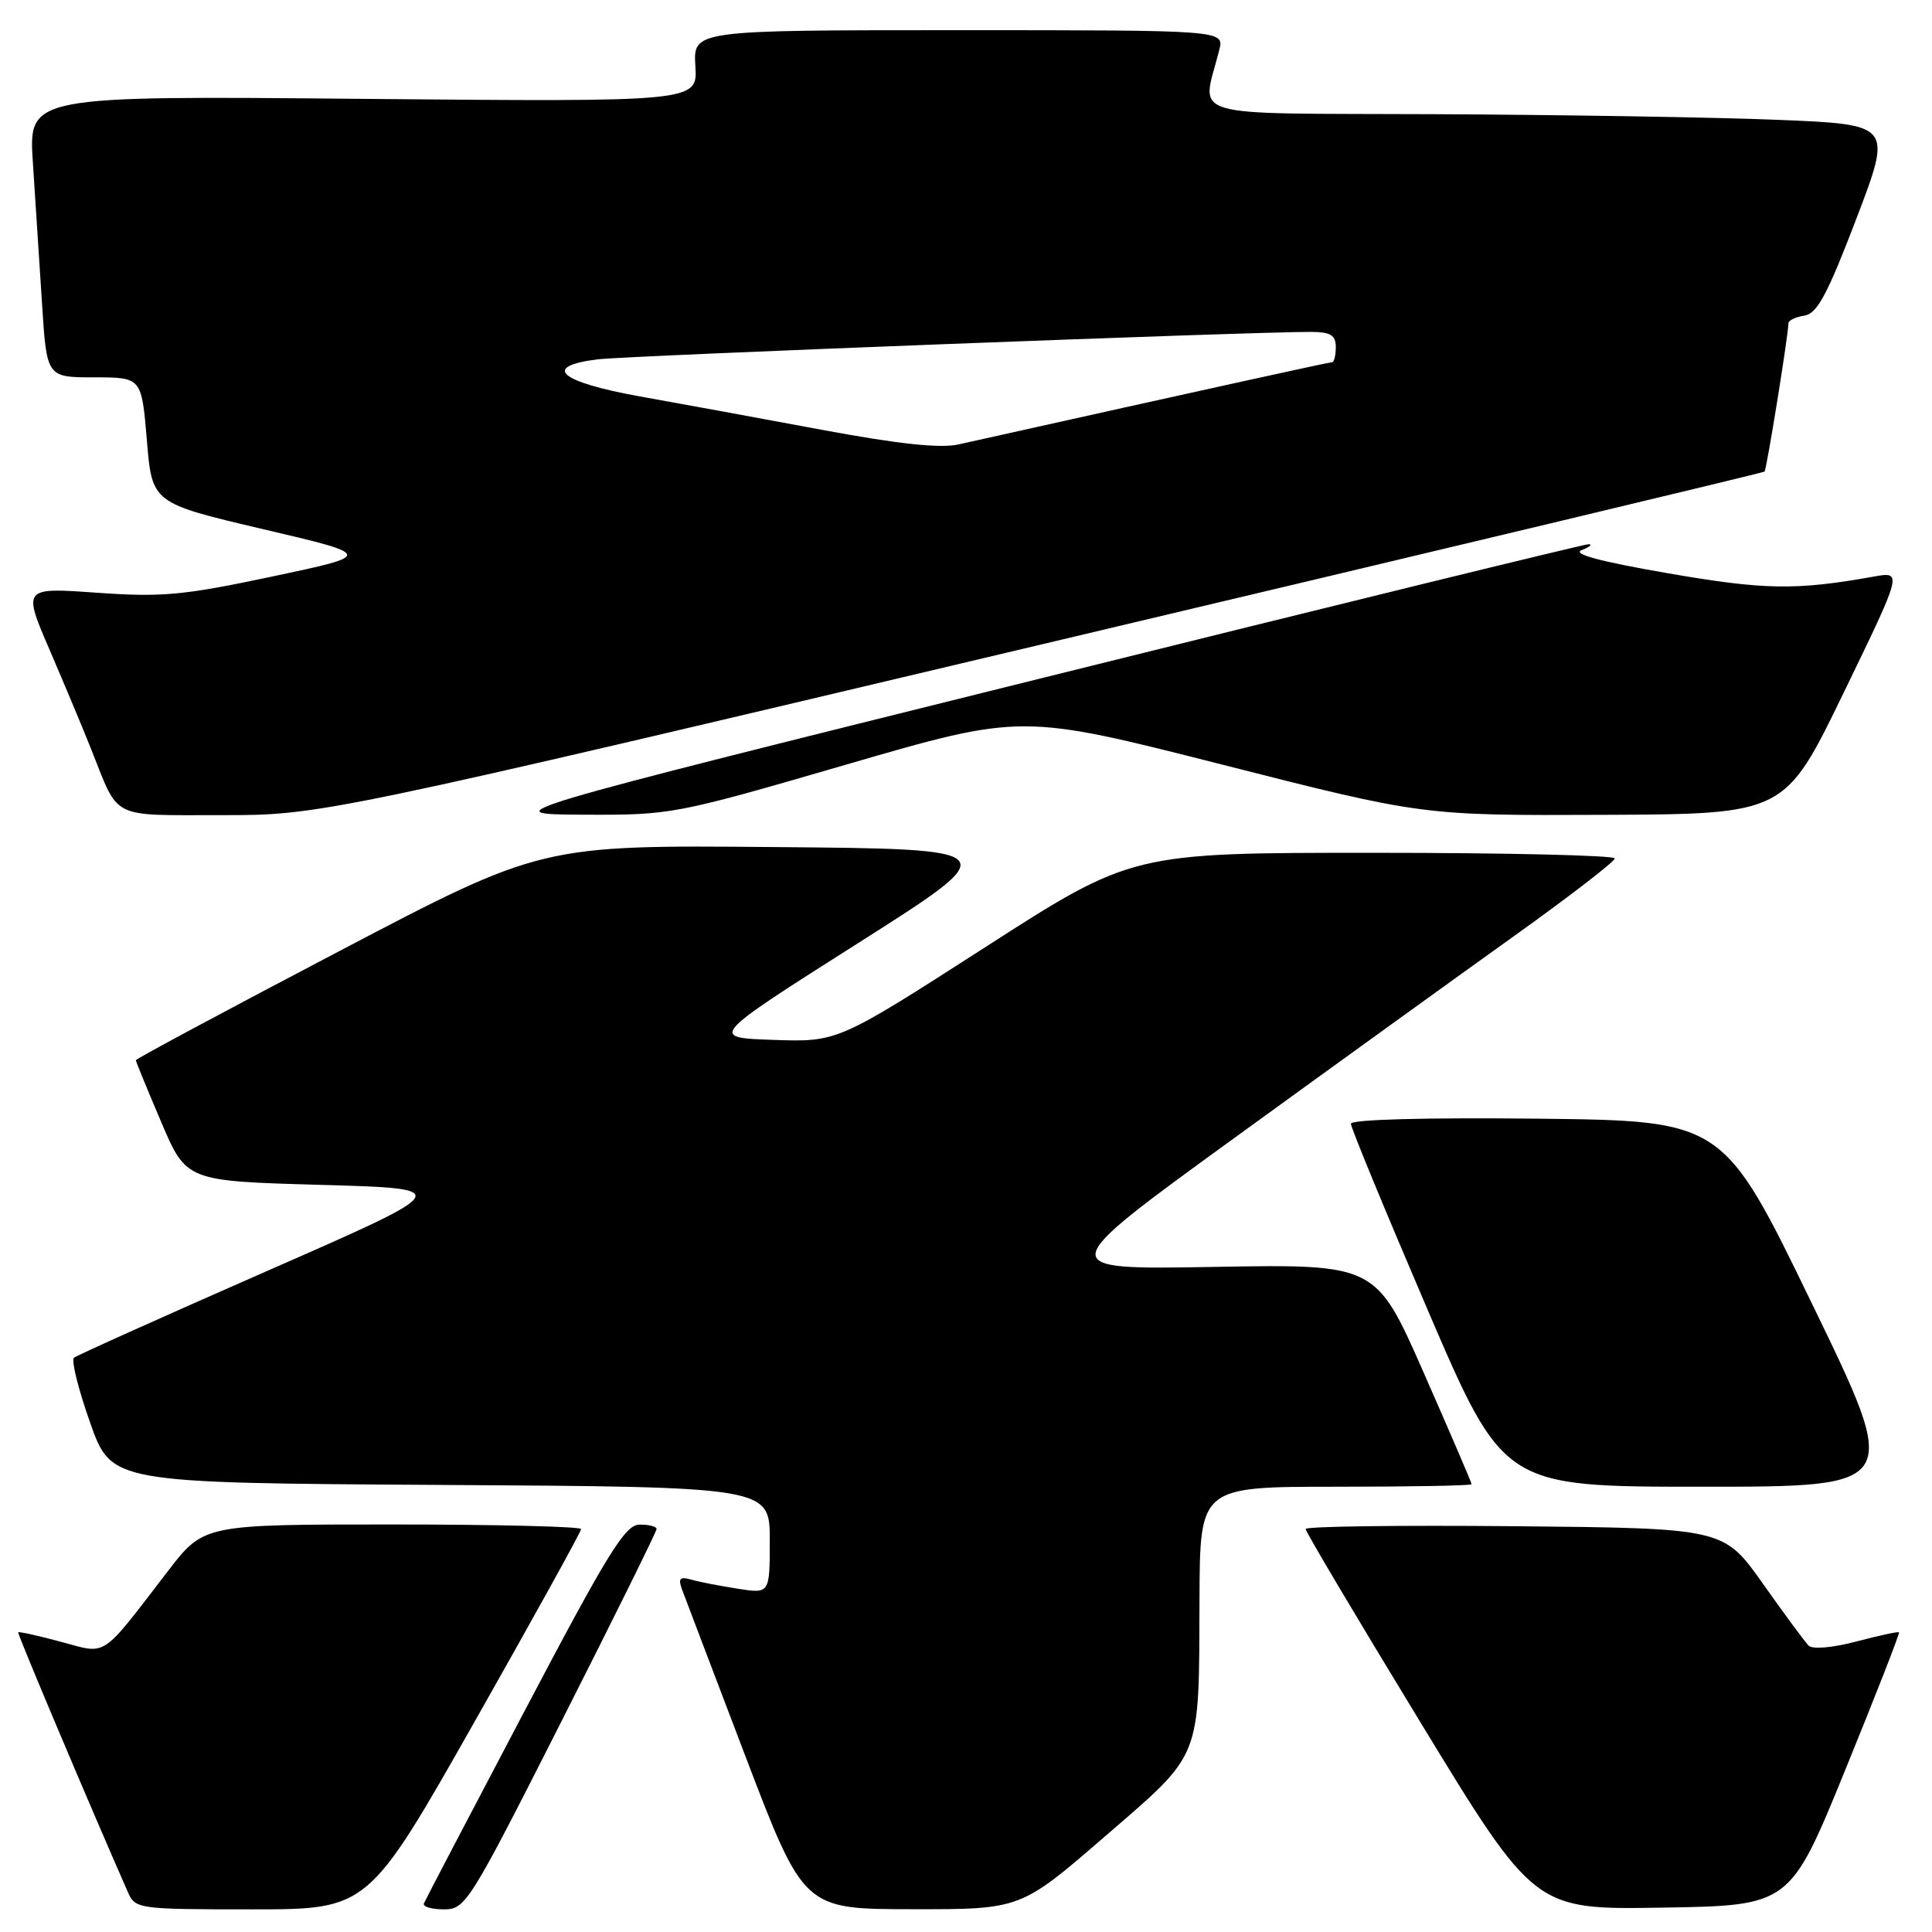 <?xml version="1.0" encoding="UTF-8" standalone="no"?>
<!DOCTYPE svg PUBLIC "-//W3C//DTD SVG 1.1//EN" "http://www.w3.org/Graphics/SVG/1.1/DTD/svg11.dtd" >
<svg xmlns="http://www.w3.org/2000/svg" xmlns:xlink="http://www.w3.org/1999/xlink" version="1.1" viewBox="0 0 256 256">
 <g >
 <path fill="currentColor"
d=" M 62.90 228.11 C 70.65 214.43 77.00 202.95 77.00 202.61 C 77.00 202.28 65.75 202.00 52.00 202.00 C 27.00 202.00 27.00 202.00 22.25 208.18 C 13.23 219.91 14.29 219.22 8.05 217.54 C 5.05 216.73 2.51 216.17 2.41 216.29 C 2.27 216.46 12.03 239.56 16.96 250.75 C 17.93 252.94 18.35 253.00 33.37 253.00 C 48.79 253.00 48.79 253.00 62.90 228.11 Z  M 74.39 228.10 C 81.33 214.40 87.00 202.93 87.00 202.60 C 87.00 202.27 85.99 202.01 84.75 202.02 C 82.83 202.03 80.57 205.70 69.50 226.73 C 62.35 240.31 56.35 251.77 56.17 252.21 C 55.98 252.64 57.17 253.00 58.81 253.00 C 61.69 253.00 62.17 252.23 74.39 228.10 Z  M 146.37 243.37 C 159.39 232.10 158.86 233.44 158.94 211.75 C 159.00 197.00 159.00 197.00 177.00 197.00 C 186.90 197.00 195.00 196.85 195.00 196.67 C 195.00 196.48 192.15 189.84 188.66 181.92 C 182.32 167.50 182.32 167.50 160.91 167.87 C 139.50 168.25 139.50 168.25 163.50 150.83 C 176.70 141.25 193.45 129.16 200.72 123.96 C 207.99 118.76 213.95 114.16 213.97 113.75 C 213.98 113.34 199.60 113.00 182.00 113.00 C 150.00 113.00 150.00 113.00 130.50 125.54 C 110.99 138.08 110.99 138.08 102.48 137.79 C 93.96 137.50 93.96 137.50 113.65 125.00 C 133.35 112.50 133.35 112.50 102.55 112.24 C 71.75 111.97 71.75 111.97 44.88 126.07 C 30.09 133.82 18.00 140.31 18.00 140.48 C 18.00 140.66 19.51 144.34 21.35 148.65 C 24.69 156.50 24.69 156.50 42.49 157.00 C 60.28 157.50 60.28 157.50 35.39 168.41 C 21.70 174.42 10.19 179.59 9.80 179.91 C 9.42 180.24 10.38 184.10 11.94 188.50 C 14.76 196.50 14.76 196.50 58.38 196.76 C 102.00 197.02 102.00 197.02 102.00 204.10 C 102.00 211.18 102.00 211.18 97.75 210.51 C 95.41 210.15 92.64 209.61 91.60 209.31 C 90.08 208.88 89.83 209.14 90.38 210.63 C 90.76 211.66 94.54 221.61 98.78 232.73 C 106.50 252.97 106.50 252.97 120.87 252.98 C 135.24 253.00 135.24 253.00 146.37 243.37 Z  M 244.51 234.51 C 248.55 224.61 251.75 216.41 251.63 216.29 C 251.51 216.17 248.96 216.72 245.97 217.51 C 242.85 218.33 240.17 218.57 239.66 218.06 C 239.18 217.58 236.44 213.88 233.59 209.84 C 228.39 202.50 228.39 202.50 200.69 202.23 C 185.46 202.09 173.00 202.25 173.00 202.60 C 173.00 202.95 179.82 214.44 188.17 228.14 C 203.33 253.05 203.33 253.05 220.25 252.77 C 237.18 252.50 237.18 252.50 244.51 234.51 Z  M 240.10 172.75 C 228.34 148.50 228.34 148.50 203.67 148.23 C 188.77 148.07 179.00 148.34 179.00 148.90 C 179.00 149.42 183.55 160.45 189.11 173.42 C 199.23 197.00 199.23 197.00 225.55 197.00 C 251.87 197.00 251.87 197.00 240.10 172.75 Z  M 138.00 85.39 C 190.53 72.95 233.64 62.64 233.81 62.49 C 234.08 62.25 236.94 44.55 236.98 42.82 C 236.99 42.45 237.94 42.00 239.10 41.82 C 240.78 41.56 242.14 39.03 245.97 29.00 C 250.74 16.50 250.74 16.50 235.62 15.88 C 227.30 15.54 206.83 15.21 190.12 15.13 C 156.29 14.98 159.24 15.86 161.56 6.62 C 162.22 4.00 162.22 4.00 127.03 4.00 C 91.85 4.00 91.85 4.00 92.14 8.75 C 92.43 13.50 92.43 13.50 48.10 13.10 C 3.76 12.69 3.76 12.69 4.36 21.60 C 4.68 26.49 5.23 34.89 5.57 40.25 C 6.19 50.00 6.19 50.00 12.48 50.00 C 18.76 50.00 18.76 50.00 19.46 58.33 C 20.15 66.66 20.15 66.66 34.83 70.11 C 49.50 73.55 49.50 73.55 36.08 76.39 C 24.29 78.89 21.48 79.15 12.84 78.54 C 3.01 77.84 3.01 77.84 6.60 86.17 C 8.57 90.75 11.06 96.70 12.13 99.40 C 15.83 108.67 14.49 108.00 29.29 108.01 C 42.50 108.02 42.50 108.02 138.00 85.39 Z  M 112.24 101.28 C 135.36 94.56 135.36 94.56 161.93 101.31 C 188.50 108.07 188.50 108.07 212.50 107.97 C 236.50 107.87 236.50 107.87 244.29 91.80 C 252.09 75.72 252.09 75.72 248.29 76.40 C 237.94 78.25 233.81 78.18 220.95 75.95 C 212.04 74.41 208.28 73.40 209.57 72.90 C 210.63 72.48 211.05 72.13 210.50 72.11 C 209.95 72.10 177.10 80.14 137.50 89.99 C 65.50 107.89 65.50 107.89 77.32 107.95 C 89.01 108.00 89.37 107.93 112.24 101.28 Z  M 109.00 56.97 C 101.03 55.48 90.11 53.48 84.75 52.52 C 74.05 50.59 71.73 48.52 79.25 47.61 C 83.20 47.13 166.55 43.93 173.75 43.98 C 176.33 44.00 177.00 44.41 177.00 46.00 C 177.00 47.10 176.77 48.00 176.50 48.00 C 176.08 48.00 161.25 51.26 127.00 58.89 C 124.57 59.43 119.05 58.84 109.00 56.97 Z "/>
</g>
</svg>